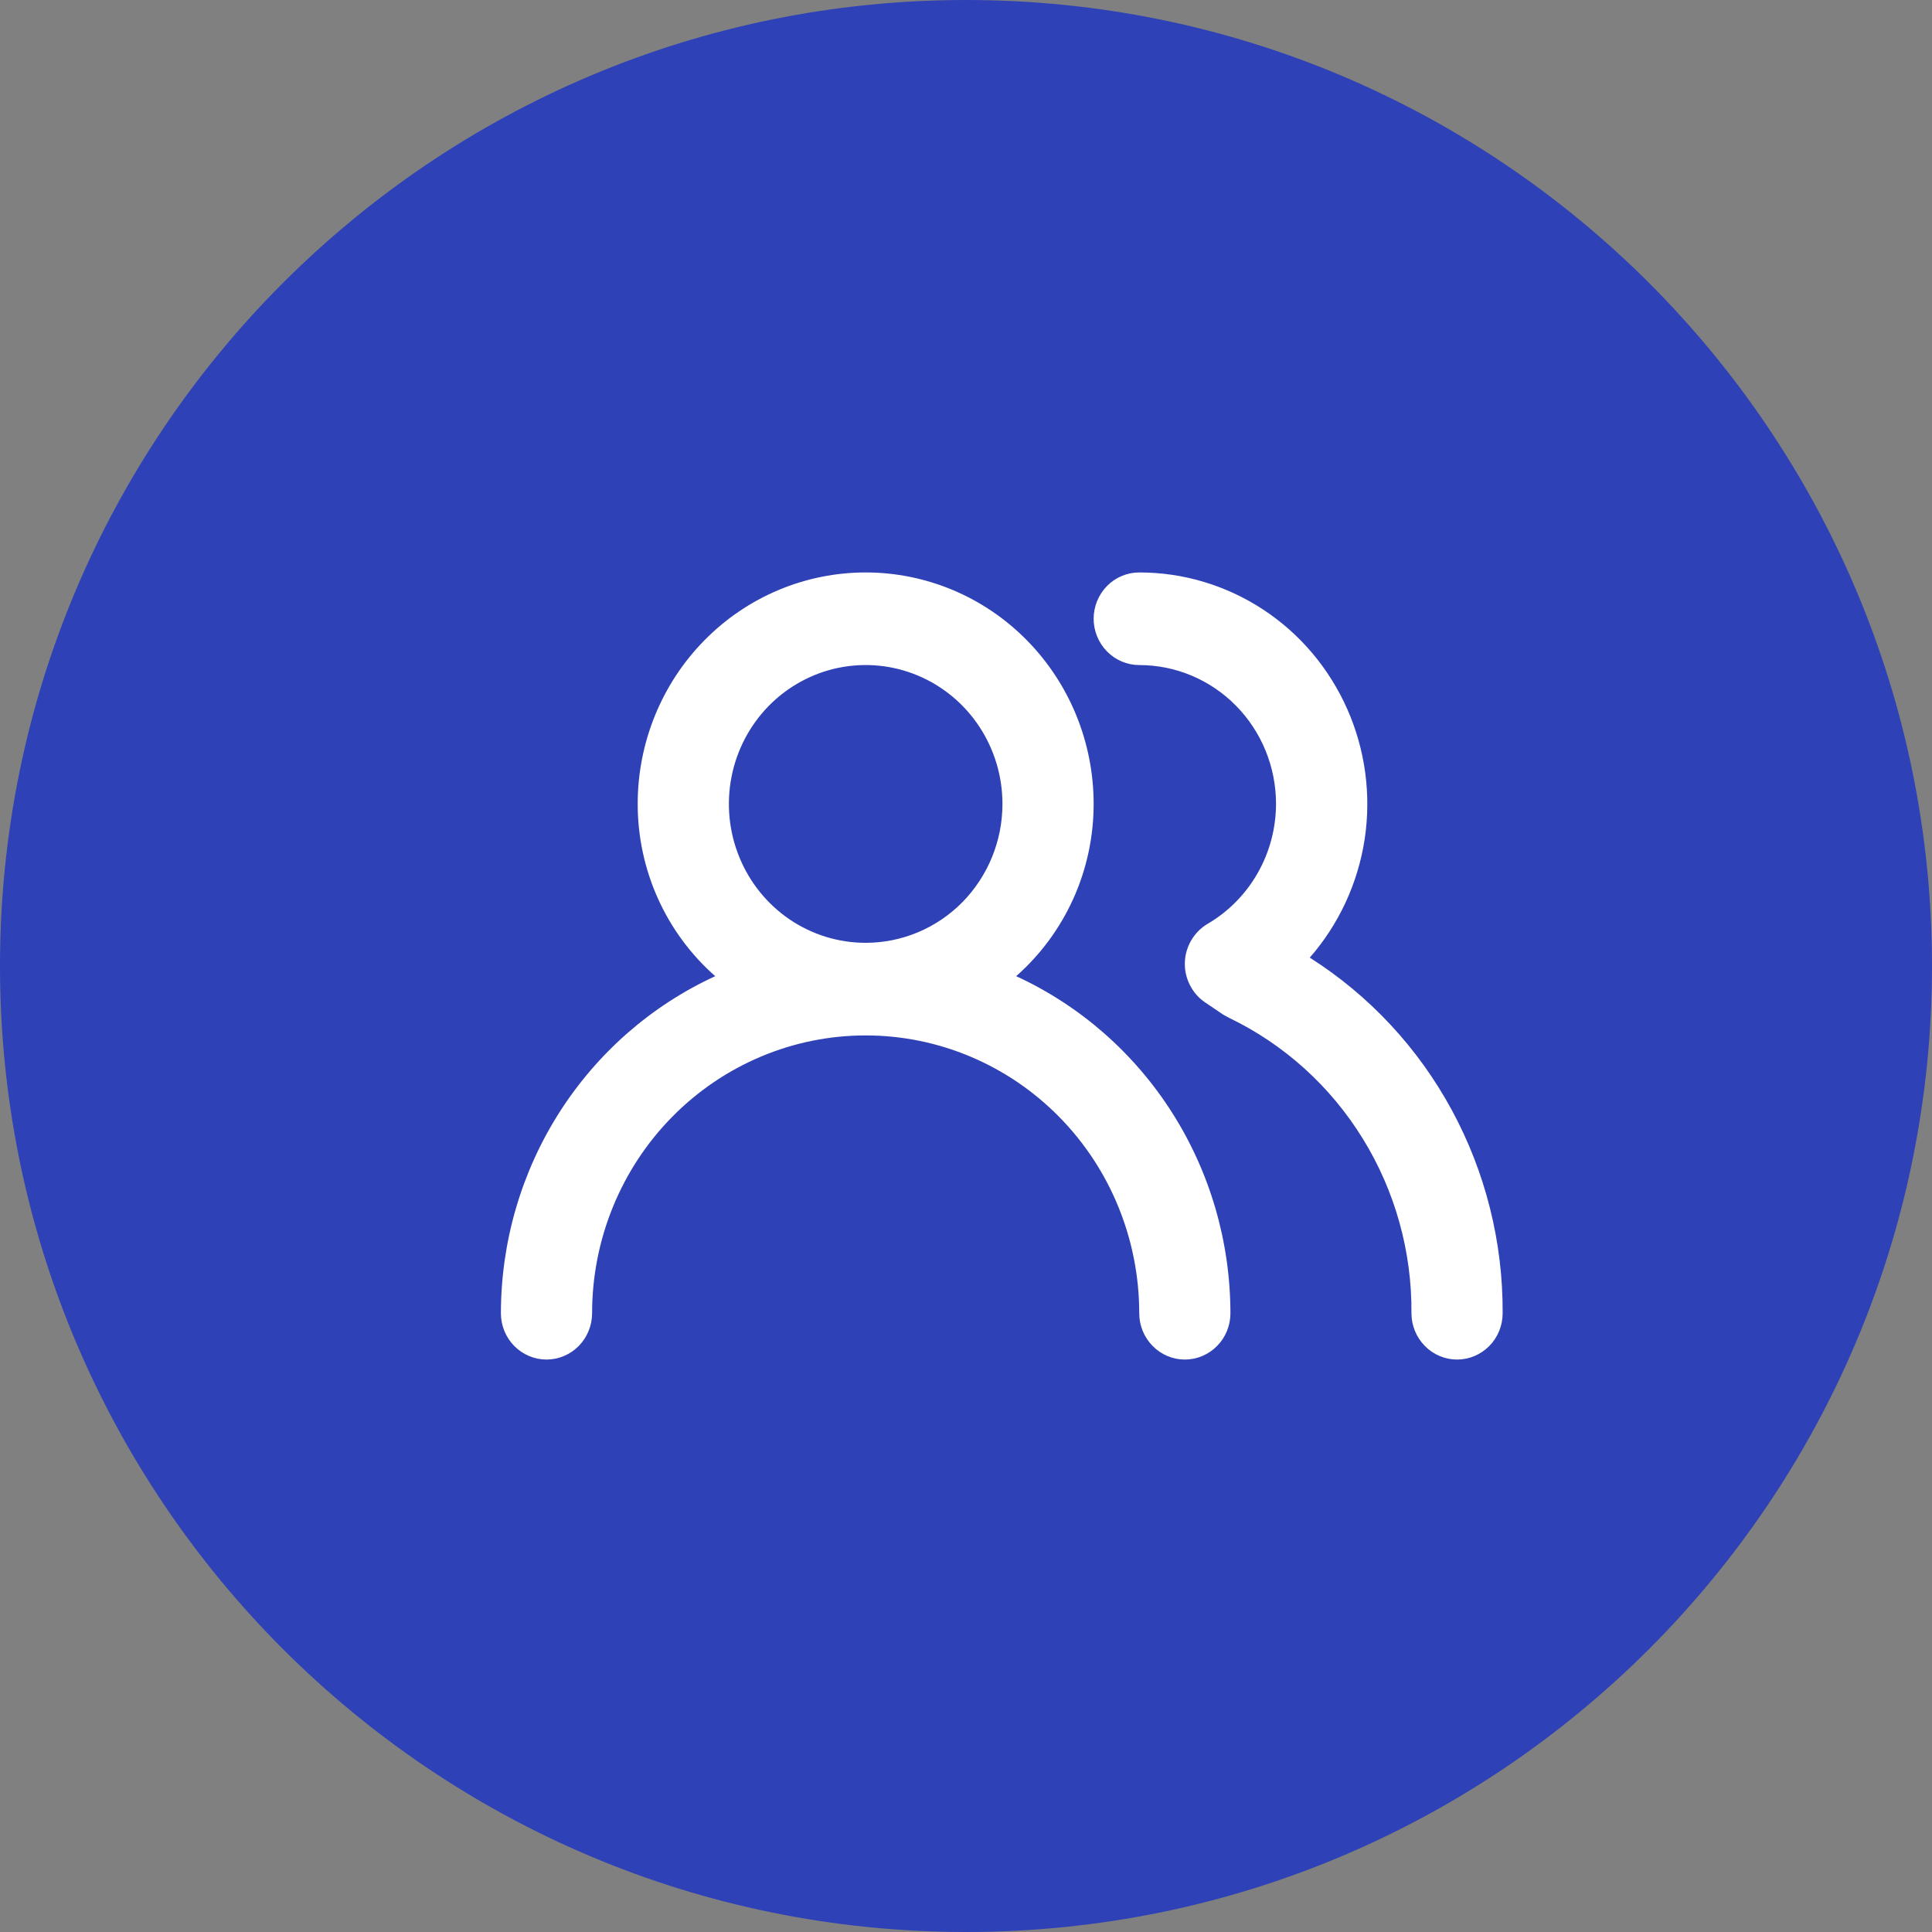 <svg width="30" height="30" viewBox="0 0 30 30" fill="none" xmlns="http://www.w3.org/2000/svg">
<rect x="0" y="0" width="30" height="30" fill="#808080" stroke="none"/>
<path fill-rule="evenodd" clip-rule="evenodd" d="M15 30C23.284 30 30 23.284 30 15C30 6.716 23.284 0 15 0C6.716 0 0 6.716 0 15C0 23.284 6.716 30 15 30Z" fill="#2E41B6"/>
<path d="M15.779 15.158C16.156 14.826 16.459 14.415 16.667 13.954C16.875 13.492 16.982 12.991 16.982 12.483C16.982 11.53 16.609 10.616 15.945 9.942C15.281 9.267 14.381 8.889 13.442 8.889C12.503 8.889 11.603 9.267 10.939 9.942C10.275 10.616 9.902 11.53 9.902 12.483C9.902 12.991 10.009 13.492 10.217 13.954C10.425 14.415 10.728 14.826 11.106 15.158C10.114 15.614 9.274 16.35 8.683 17.278C8.093 18.206 7.779 19.287 7.778 20.392C7.778 20.583 7.852 20.765 7.985 20.9C8.118 21.035 8.298 21.111 8.486 21.111C8.674 21.111 8.854 21.035 8.987 20.9C9.119 20.765 9.194 20.583 9.194 20.392C9.194 19.248 9.641 18.151 10.438 17.342C11.235 16.533 12.315 16.078 13.442 16.078C14.569 16.078 15.649 16.533 16.446 17.342C17.243 18.151 17.69 19.248 17.69 20.392C17.69 20.583 17.765 20.765 17.898 20.9C18.03 21.035 18.21 21.111 18.398 21.111C18.586 21.111 18.766 21.035 18.899 20.9C19.032 20.765 19.106 20.583 19.106 20.392C19.105 19.287 18.791 18.206 18.201 17.278C17.611 16.35 16.77 15.614 15.779 15.158ZM13.442 14.64C13.022 14.64 12.611 14.514 12.262 14.277C11.913 14.04 11.64 13.703 11.48 13.309C11.319 12.915 11.277 12.481 11.359 12.063C11.441 11.644 11.643 11.26 11.94 10.958C12.237 10.657 12.616 10.451 13.028 10.368C13.44 10.285 13.867 10.328 14.255 10.491C14.643 10.654 14.975 10.931 15.208 11.285C15.442 11.64 15.566 12.057 15.566 12.483C15.566 13.056 15.342 13.604 14.944 14.009C14.546 14.413 14.005 14.64 13.442 14.64ZM20.338 14.87C20.791 14.352 21.087 13.712 21.191 13.027C21.294 12.342 21.2 11.642 20.92 11.01C20.64 10.378 20.187 9.841 19.614 9.465C19.041 9.089 18.373 8.888 17.69 8.889C17.503 8.889 17.322 8.964 17.19 9.099C17.057 9.234 16.982 9.417 16.982 9.608C16.982 9.798 17.057 9.981 17.19 10.116C17.322 10.251 17.503 10.327 17.69 10.327C18.254 10.327 18.794 10.554 19.192 10.958C19.591 11.363 19.814 11.911 19.814 12.483C19.813 12.861 19.715 13.232 19.528 13.559C19.342 13.885 19.074 14.157 18.752 14.345C18.647 14.407 18.56 14.495 18.498 14.601C18.436 14.706 18.401 14.826 18.398 14.95C18.395 15.072 18.423 15.192 18.479 15.3C18.535 15.409 18.616 15.501 18.717 15.568L18.993 15.755L19.085 15.805C19.939 16.216 20.659 16.866 21.16 17.679C21.662 18.491 21.925 19.433 21.917 20.392C21.917 20.583 21.992 20.765 22.125 20.9C22.257 21.035 22.438 21.111 22.625 21.111C22.813 21.111 22.993 21.035 23.126 20.9C23.259 20.765 23.333 20.583 23.333 20.392C23.339 19.289 23.067 18.202 22.543 17.236C22.019 16.269 21.26 15.455 20.338 14.87Z" fill="white"/>
</svg>
